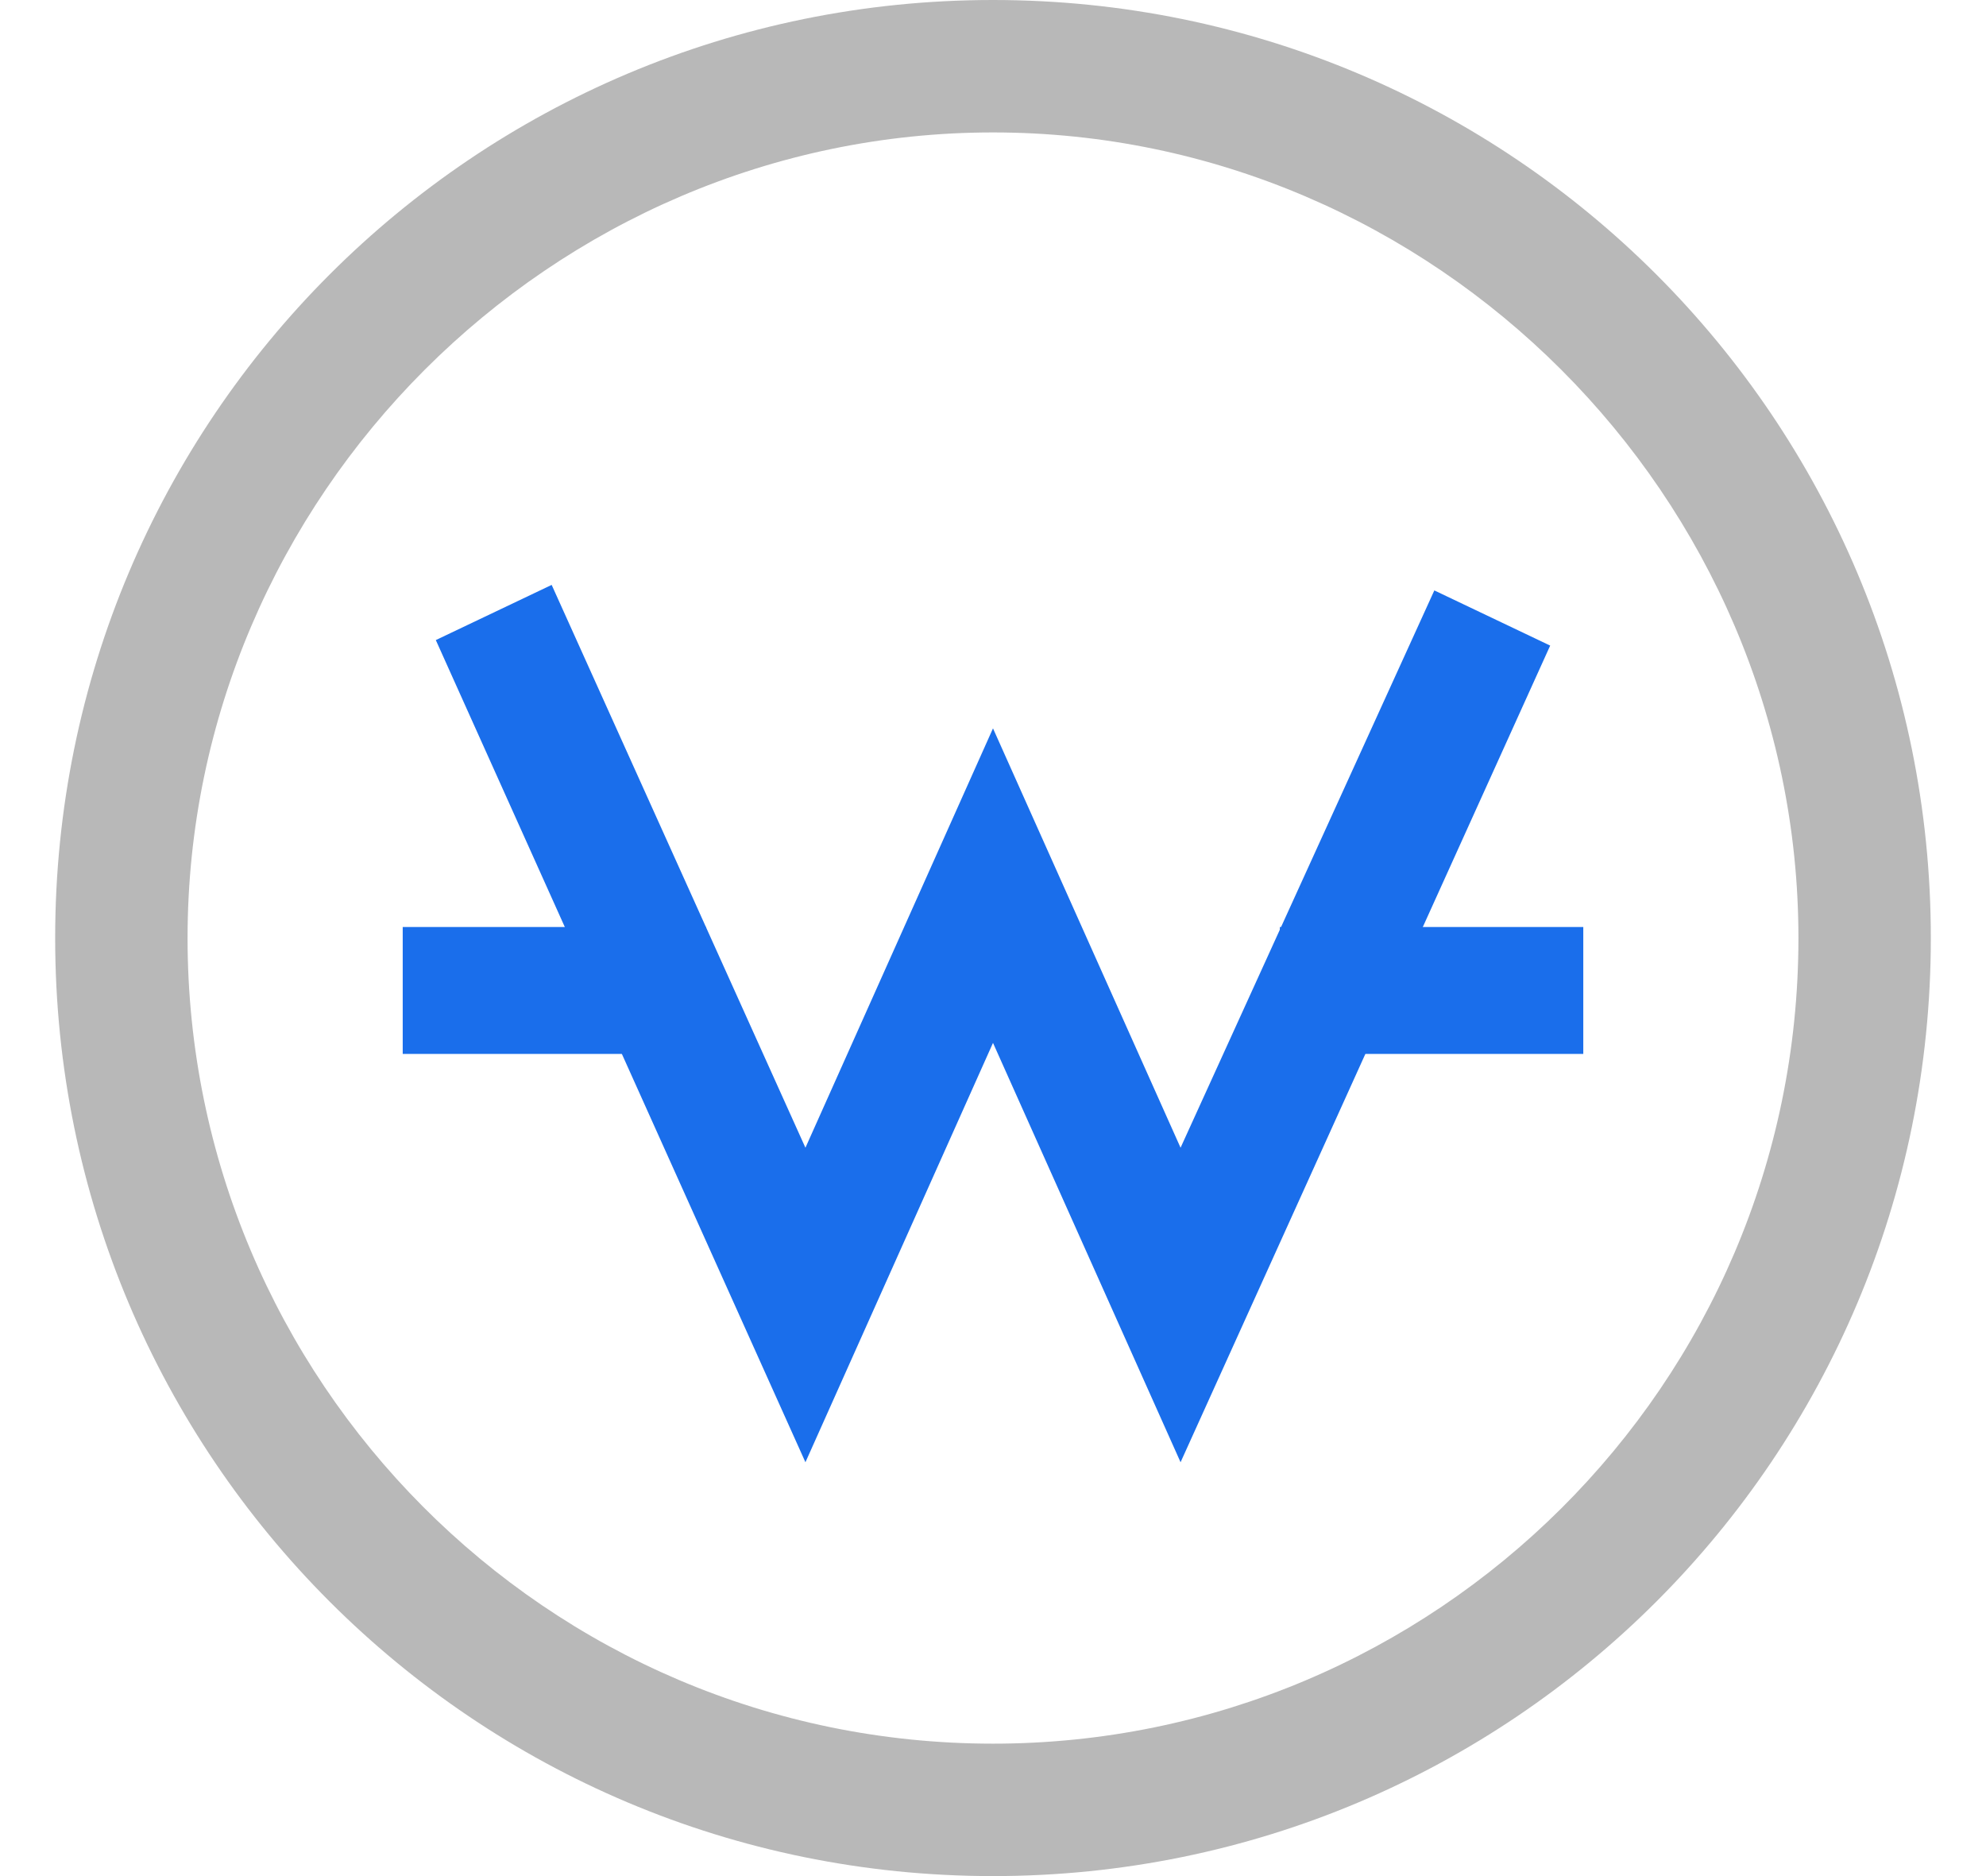 <?xml version="1.0" encoding="utf-8"?>
<svg version="1.1" xmlns="http://www.w3.org/2000/svg" xmlns:xlink="http://www.w3.org/1999/xlink" x="0px"
	 y="0px" width="36px" height="34px" viewBox="0 0 36 34" enable-background="new 0 0 36 34" xml:space="preserve">
<path fill="#1A6EEB" d="M21.4,26.5L18,18.9l-3.4,7.6L7.9,11.6l2.1-1l4.6,10.2l3.4-7.6l3.4,7.6L26,10.7l2.1,1L21.4,26.5z"/>
<path fill="#1A6EEB" d="M12.8,19.1H7.3v-2.3h5.5V19.1z"/>
<path fill="#1A6EEB" d="M28.7,19.1h-5.5v-2.3h5.5V19.1z"/>
<path fill="#B8B8B8" d="M18,34C8.6,34,1,26.4,1,17C1,7.6,8.6,0,18,0s17,7.6,17,17C35,26.4,27.4,34,18,34z M18,2.4
	C10,2.4,3.4,9,3.4,17c0,8,6.5,14.6,14.6,14.6c8,0,14.6-6.5,14.6-14.6C32.6,9,26,2.4,18,2.4z"/>
</svg>
